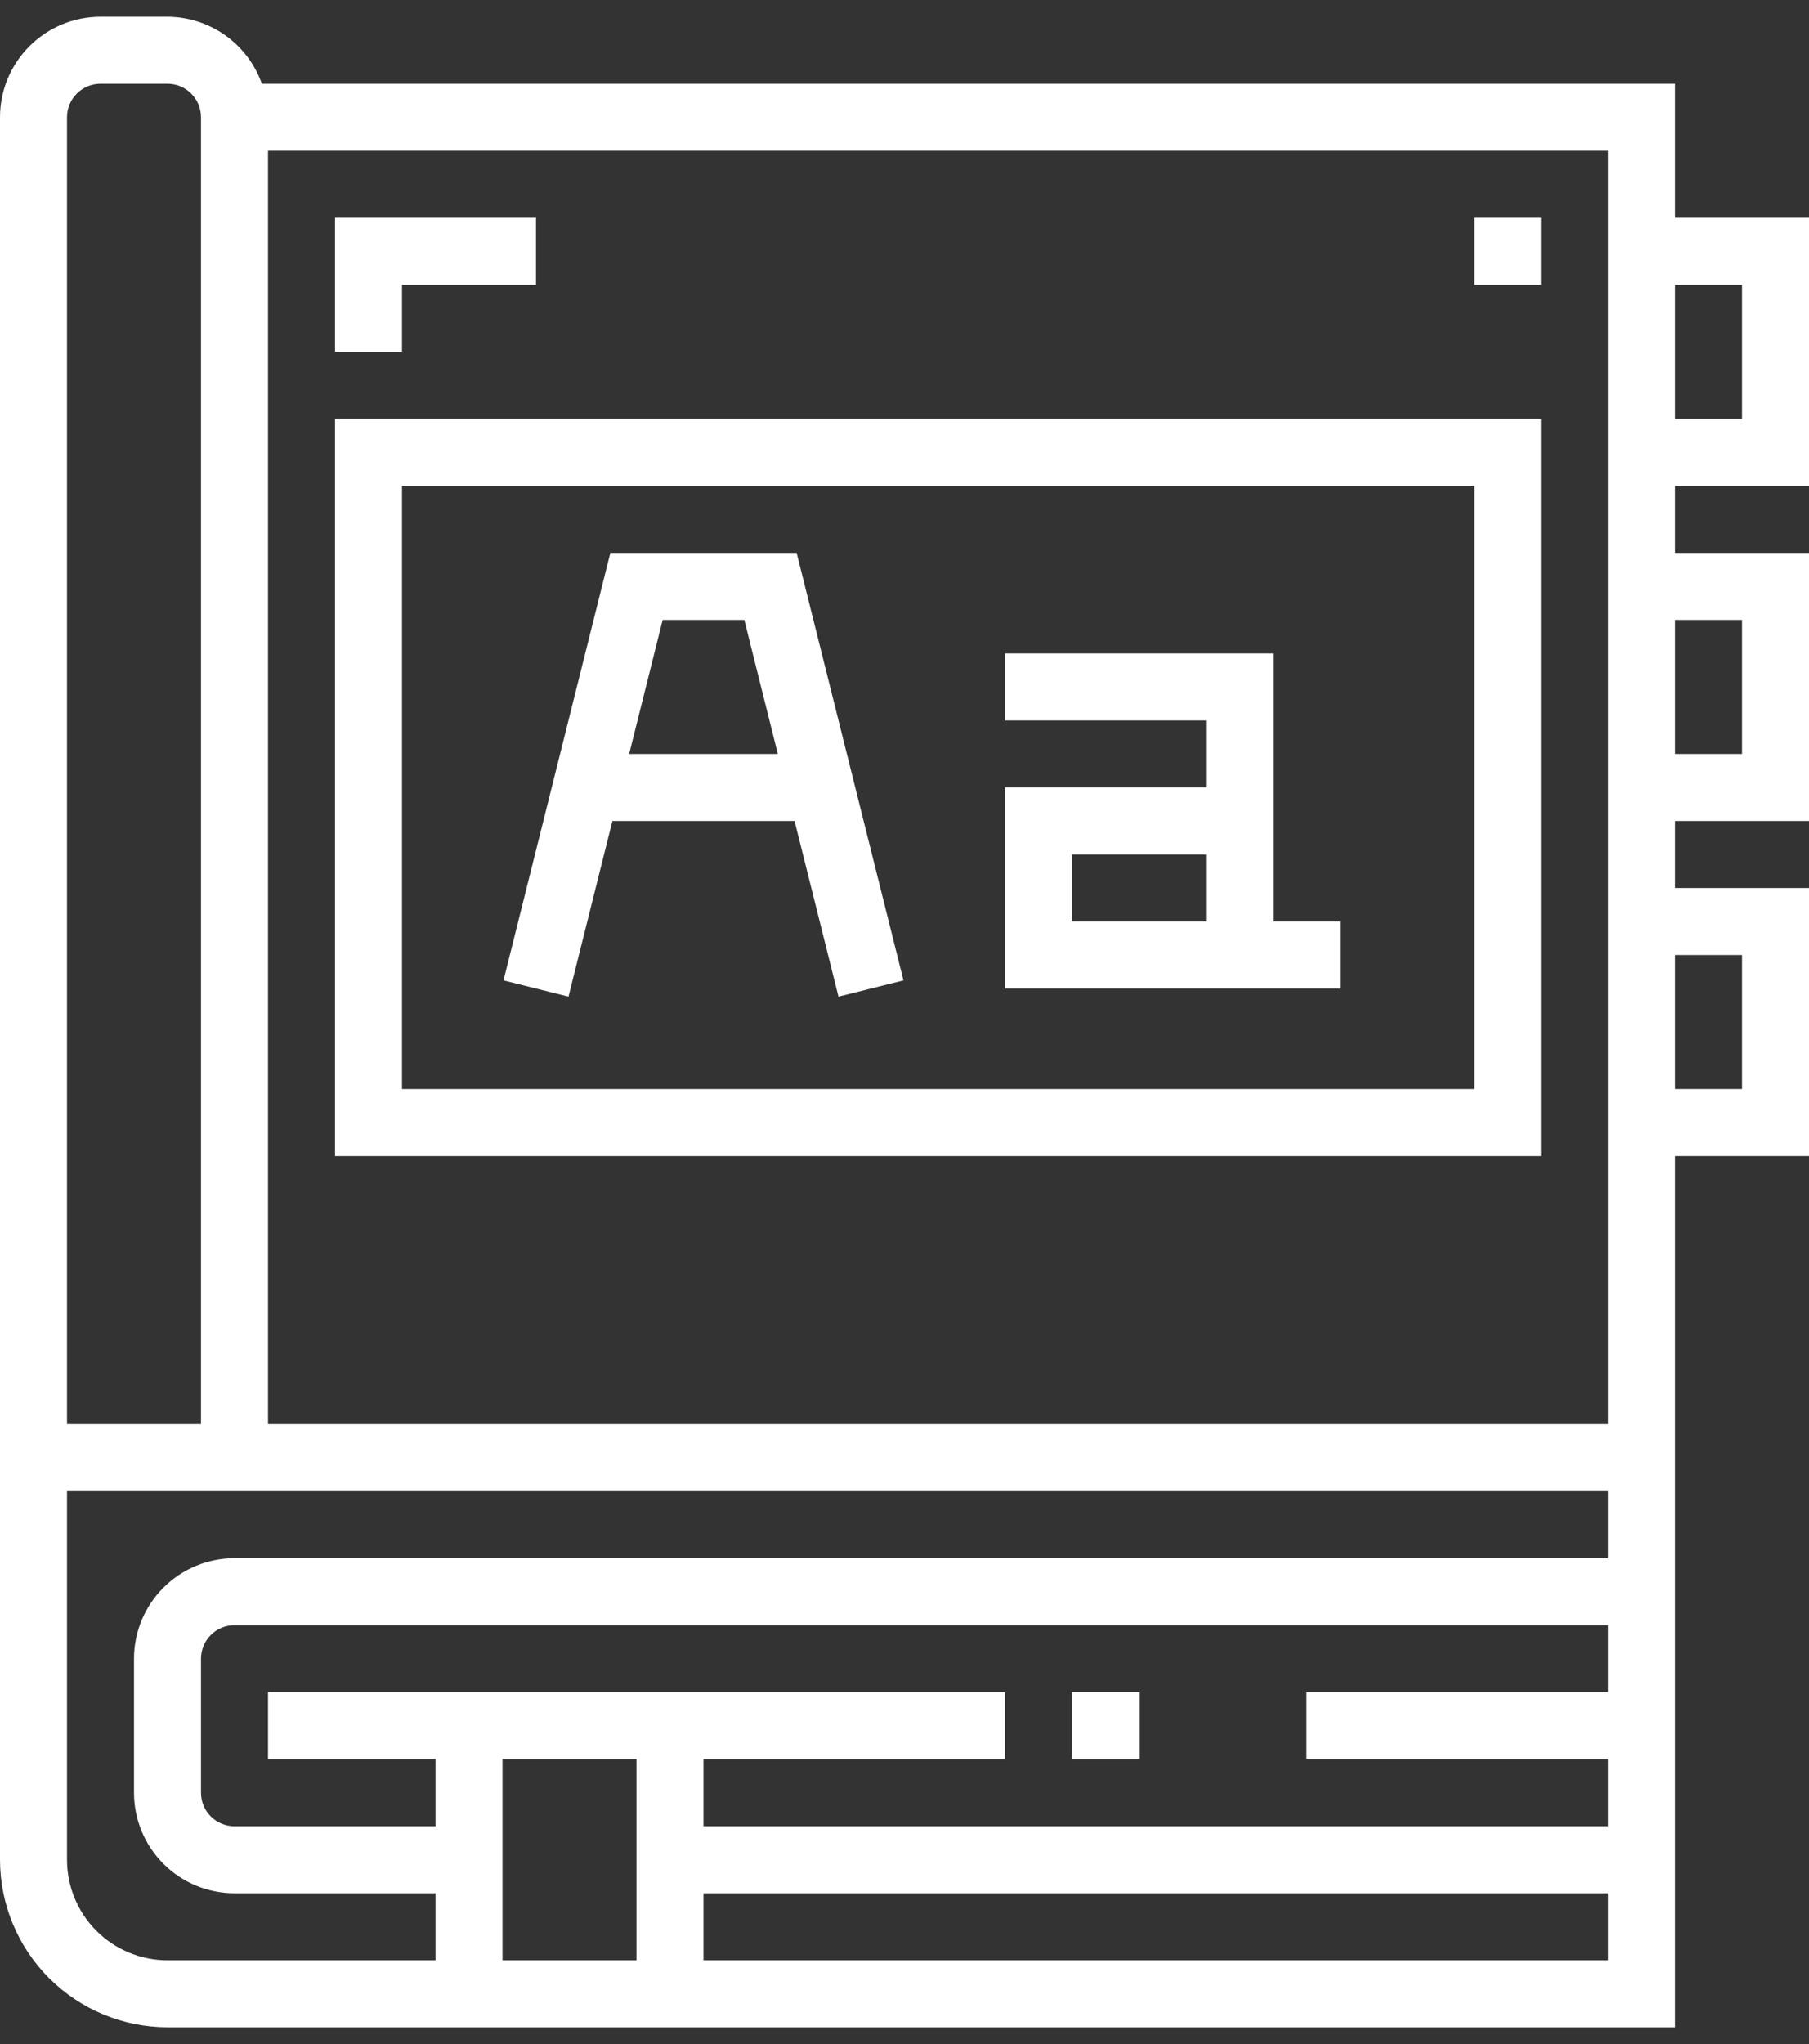 <svg width="54" height="61" viewBox="0 0 54 61" fill="none" xmlns="http://www.w3.org/2000/svg">
<rect x="0" y="0" width="54" height="61" fill="#333333" stroke="none"/>
<path d="M7.816 2.5C7.61 1.917 7.229 1.412 6.725 1.054C6.221 0.696 5.618 0.503 5 0.5H3C2.204 0.5 1.441 0.816 0.879 1.379C0.316 1.941 0 2.704 0 3.5V55.5C0.002 56.826 0.529 58.096 1.466 59.034C2.404 59.971 3.674 60.498 5 60.5H50V34.5H54V26.5H50V24.5H54V16.5H50V14.5H54V6.5H50V2.5H7.816ZM2 3.5C2 3.235 2.105 2.98 2.293 2.793C2.48 2.605 2.735 2.5 3 2.5H5C5.265 2.5 5.52 2.605 5.707 2.793C5.895 2.98 6 3.235 6 3.5V42.5H2V3.5ZM15 58.5V52.5H19V58.5H15ZM48 50.5H39V52.5H48V54.5H21V52.5H30V50.5H8V52.5H13V54.5H7C6.735 54.5 6.48 54.395 6.293 54.207C6.105 54.02 6 53.765 6 53.5V49.5C6 49.235 6.105 48.98 6.293 48.793C6.48 48.605 6.735 48.5 7 48.5H48V50.5ZM48 58.5H21V56.5H48V58.5ZM48 46.5H7C6.204 46.5 5.441 46.816 4.879 47.379C4.316 47.941 4 48.704 4 49.5V53.5C4 54.296 4.316 55.059 4.879 55.621C5.441 56.184 6.204 56.5 7 56.5H13V58.5H5C4.204 58.5 3.441 58.184 2.879 57.621C2.316 57.059 2 56.296 2 55.5V44.5H48V46.5ZM52 28.5V32.5H50V28.5H52ZM52 18.5V22.5H50V18.5H52ZM48 42.5H8V4.5H48V42.5ZM52 8.5V12.5H50V8.5H52Z" fill="white"/>
<path d="M34 50.5H32V52.5H34V50.5Z" fill="white"/>
<path d="M10 34.5H46V12.5H10V34.5ZM12 14.5H44V32.5H12V14.5Z" fill="white"/>
<path d="M18.219 16.5L15.03 29.258L16.97 29.742L18.281 24.5H23.719L25.03 29.742L26.97 29.258L23.781 16.5H18.219ZM18.781 22.5L19.781 18.5H22.219L23.219 22.5H18.781Z" fill="white"/>
<path d="M38 19.5H30V21.5H36V23.5H30V29.5H40V27.5H38V19.5ZM36 27.5H32V25.5H36V27.5Z" fill="white"/>
<path d="M12 8.5H16V6.5H10V10.5H12V8.5Z" fill="white"/>
<path d="M46 6.5H44V8.5H46V6.5Z" fill="white"/>
</svg>
